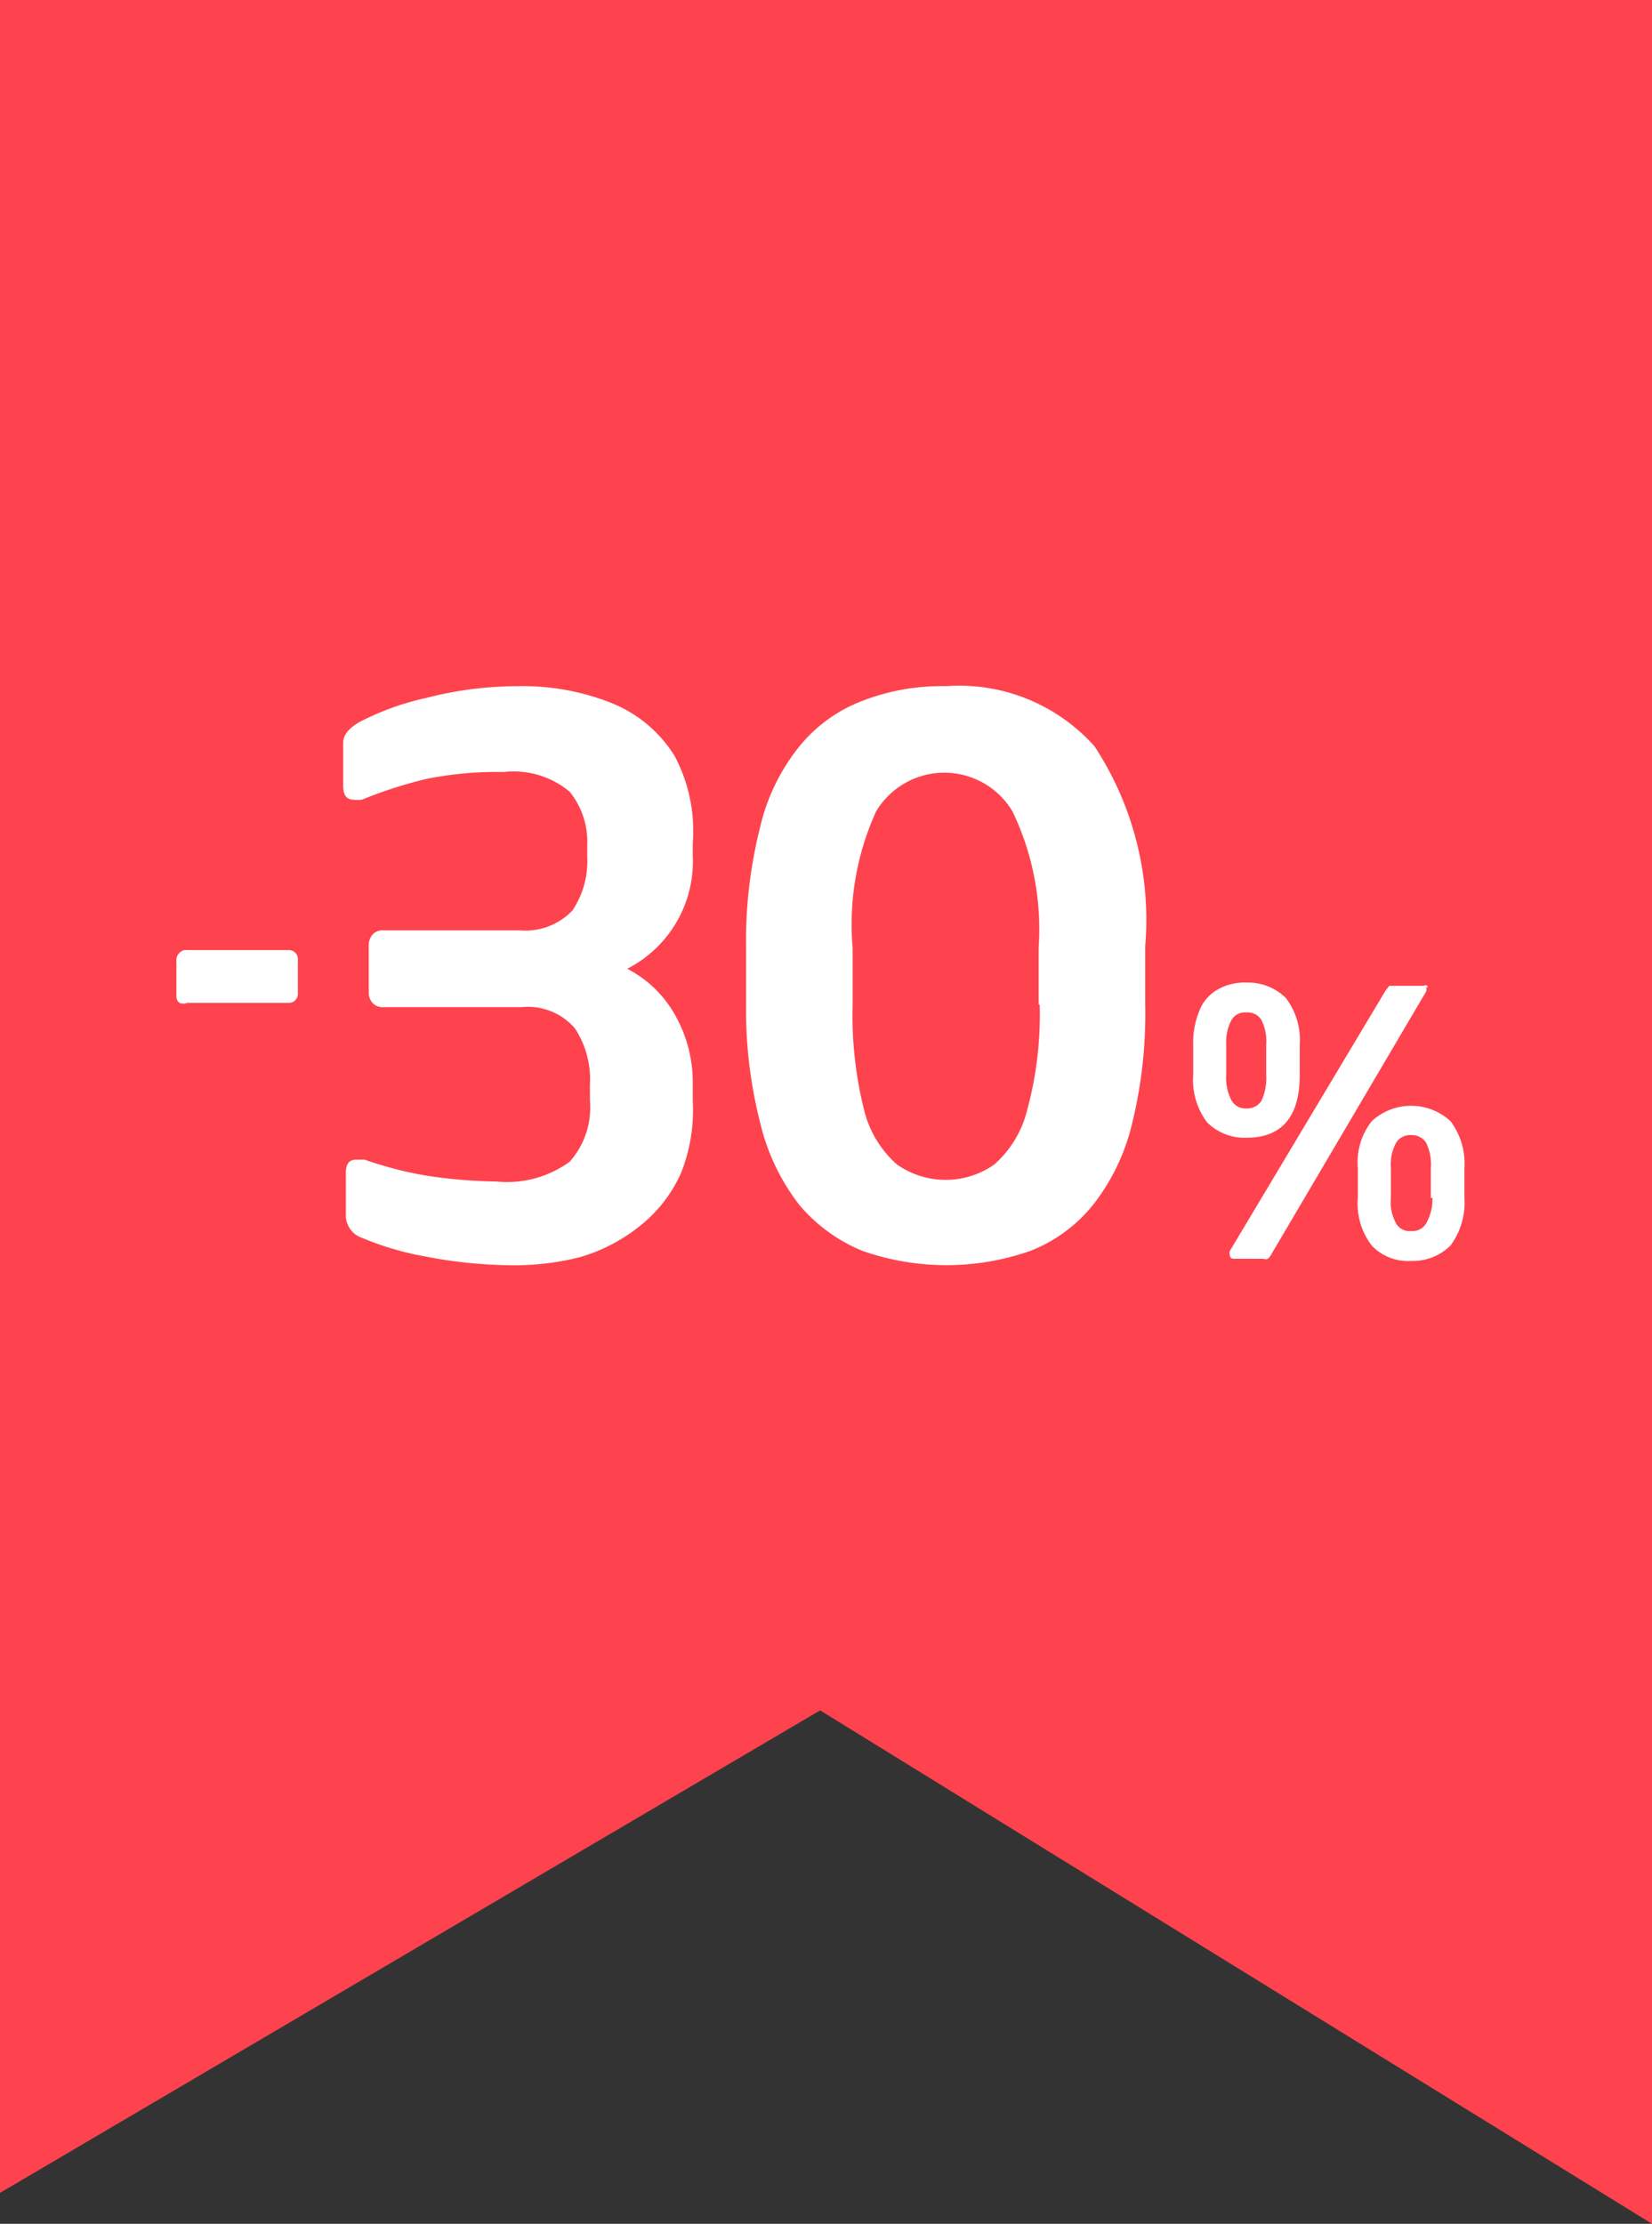 <svg xmlns="http://www.w3.org/2000/svg" viewBox="0 0 31 41.71"><rect x="0" y="0" width="31" height="41.71" fill="#333333" stroke="none"/><defs><style>.cls-1{fill:#fe434e;}.cls-2{fill:#fff;}</style></defs><title>Asset 45</title><g id="Layer_2" data-name="Layer 2"><g id="Layer_1-2" data-name="Layer 1"><path class="cls-1" d="M31,0V41.71L15.39,32.08,0,41.13V0Z"/><path class="cls-2" d="M5.59,18.64a.17.17,0,0,1-.18.17H3.51a.17.17,0,0,1-.14,0,.14.14,0,0,1-.06-.12V18a.18.18,0,0,1,.06-.13.16.16,0,0,1,.14-.05h1.9a.17.17,0,0,1,.18.18Z"/><path class="cls-2" d="M9.52,23.73A8.6,8.6,0,0,1,8,23.57a5.59,5.59,0,0,1-1.2-.35.45.45,0,0,1-.31-.39V22c0-.17.06-.25.2-.25l.15,0A7,7,0,0,0,8,22.05a9.24,9.24,0,0,0,1.31.11,2,2,0,0,0,1.38-.37,1.53,1.53,0,0,0,.38-1.15v-.3a1.74,1.74,0,0,0-.28-1.05,1.16,1.16,0,0,0-1-.4H7.2A.25.25,0,0,1,7,18.82a.28.28,0,0,1-.08-.2v-.9a.3.3,0,0,1,.08-.2.25.25,0,0,1,.19-.07H9.74a1.23,1.23,0,0,0,1-.37,1.66,1.66,0,0,0,.28-1v-.23a1.49,1.49,0,0,0-.33-1,1.64,1.64,0,0,0-1.24-.37A6.69,6.69,0,0,0,8,14.61,8.33,8.33,0,0,0,6.79,15a.56.56,0,0,1-.15,0c-.14,0-.2-.09-.2-.26v-.81c0-.14.1-.27.31-.39A5.08,5.08,0,0,1,8,13.09a6.91,6.91,0,0,1,1.71-.22,4.52,4.52,0,0,1,1.75.31,2.48,2.48,0,0,1,1.2,1A3,3,0,0,1,13,15.82v.23a2.26,2.26,0,0,1-1.23,2.12,2.17,2.17,0,0,1,.91.89A2.56,2.56,0,0,1,13,20.34v.3A3.19,3.19,0,0,1,12.78,22,2.62,2.62,0,0,1,12,23a3.22,3.22,0,0,1-1.12.58A5,5,0,0,1,9.52,23.73Z"/><path class="cls-2" d="M21.49,18.84a8.63,8.63,0,0,1-.25,2.25,3.94,3.94,0,0,1-.73,1.51,2.83,2.83,0,0,1-1.17.86,4.76,4.76,0,0,1-3.16,0A3.07,3.07,0,0,1,15,22.6a4,4,0,0,1-.73-1.52A8.56,8.56,0,0,1,14,18.84V17.78a8.7,8.7,0,0,1,.26-2.25A3.77,3.77,0,0,1,15,14a2.81,2.81,0,0,1,1.17-.85,4.12,4.12,0,0,1,1.58-.28A3.4,3.4,0,0,1,20.54,14a5.93,5.93,0,0,1,.95,3.75Zm-2,0V17.78A5.1,5.1,0,0,0,19,15.22a1.49,1.49,0,0,0-2.56,0A5.1,5.1,0,0,0,16,17.78v1.06a7.3,7.3,0,0,0,.22,2,2,2,0,0,0,.61,1,1.59,1.59,0,0,0,1.83,0,2,2,0,0,0,.61-1A6.87,6.87,0,0,0,19.51,18.84Z"/><path class="cls-2" d="M24.39,20.16c0,.79-.34,1.18-1,1.18a1,1,0,0,1-.74-.29,1.33,1.33,0,0,1-.26-.89V19.6a1.57,1.57,0,0,1,.12-.65.77.77,0,0,1,.34-.39,1,1,0,0,1,.54-.13,1,1,0,0,1,.74.29,1.3,1.3,0,0,1,.26.88Zm-.63,0V19.6a.9.9,0,0,0-.09-.47.3.3,0,0,0-.28-.14.29.29,0,0,0-.28.14.89.89,0,0,0-.1.47v.56a.9.9,0,0,0,.1.48.3.3,0,0,0,.28.15.32.32,0,0,0,.28-.14A1,1,0,0,0,23.76,20.16Zm3-1.64a.11.11,0,0,1,0,.08l-2.9,4.92a.25.25,0,0,1-.07.09.1.1,0,0,1-.08,0h-.56s-.07,0-.07-.06a.13.13,0,0,1,0-.09L26,18.58l.07-.09s0,0,.08,0h.56C26.77,18.47,26.79,18.48,26.79,18.52Zm.72,3.95a1.35,1.35,0,0,1-.26.89,1,1,0,0,1-.74.29.93.93,0,0,1-.74-.29,1.28,1.28,0,0,1-.26-.89v-.56a1.25,1.25,0,0,1,.26-.88,1.09,1.09,0,0,1,1.48,0,1.32,1.32,0,0,1,.26.88Zm-.63,0v-.56a.94.94,0,0,0-.09-.48.32.32,0,0,0-.28-.14.31.31,0,0,0-.28.14.86.86,0,0,0-.1.48v.56a.82.82,0,0,0,.1.48.29.29,0,0,0,.28.14.3.3,0,0,0,.28-.14A.92.92,0,0,0,26.88,22.47Z"/></g></g></svg>